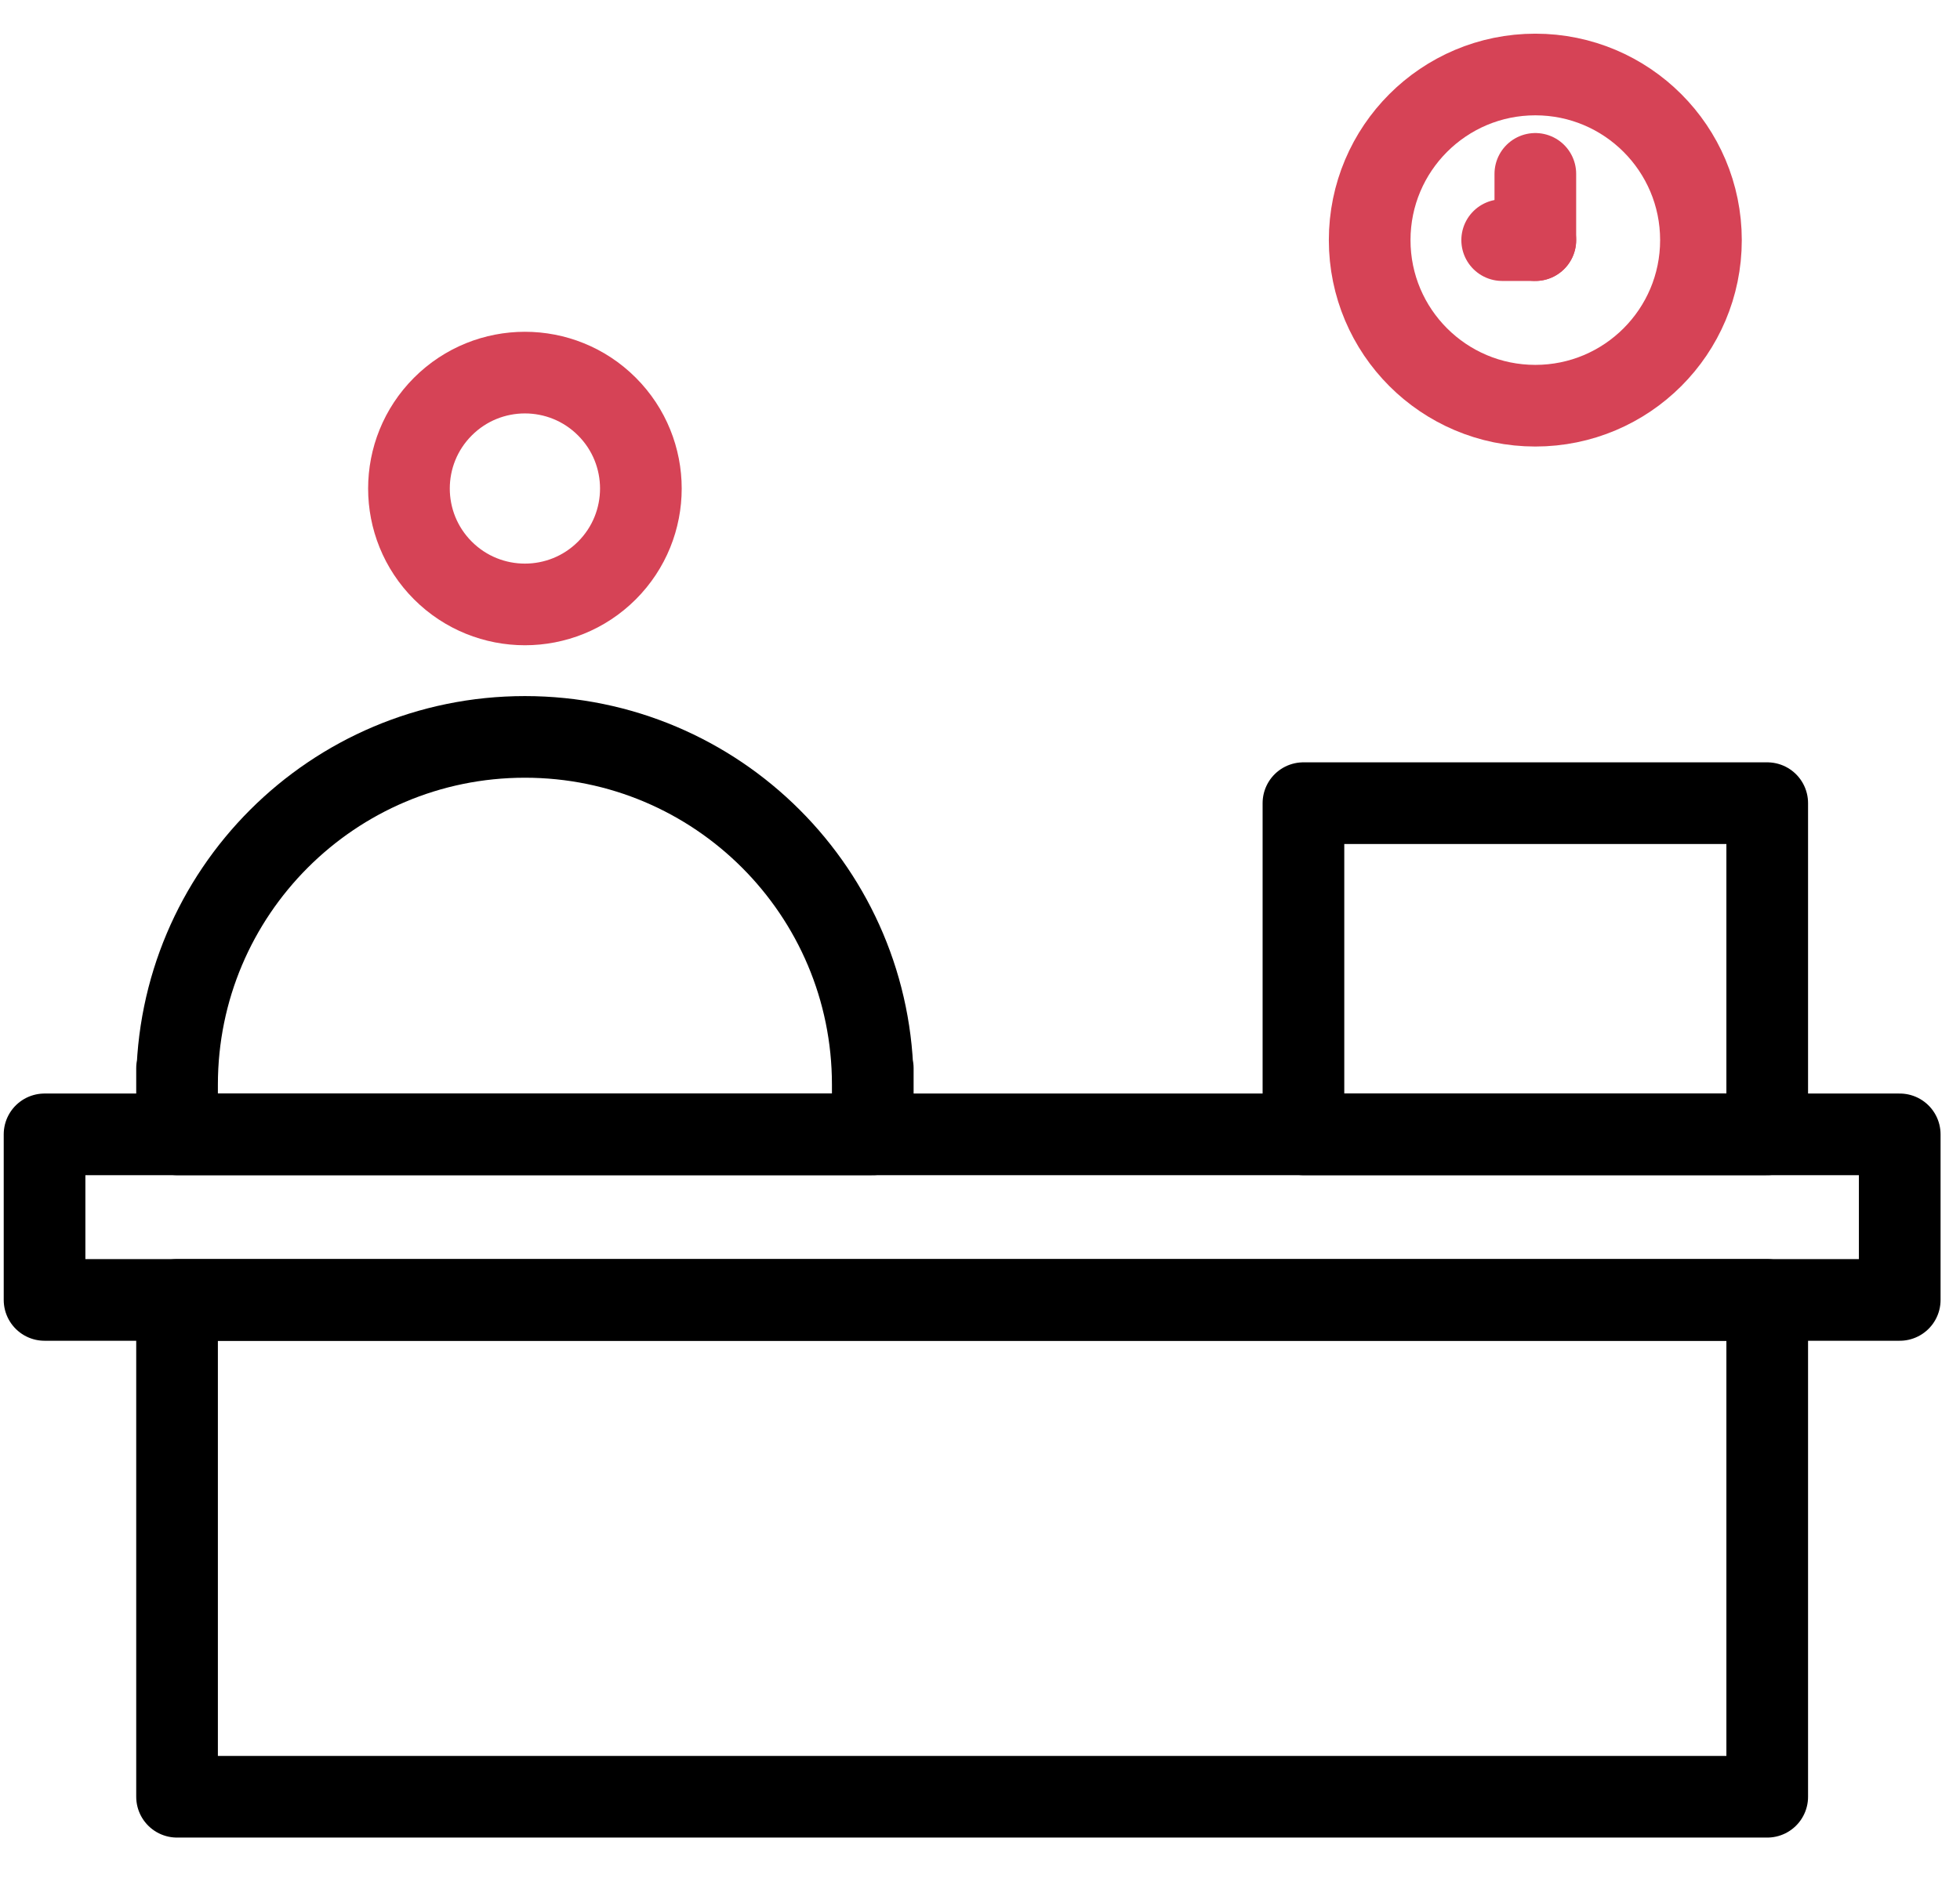 <svg width="48" height="46" viewBox="0 0 48 46" fill="none" xmlns="http://www.w3.org/2000/svg">
<path d="M46.524 27.787H1.091V31.843H46.524V27.787Z" stroke="black" stroke-width="2" stroke-miterlimit="10" stroke-linecap="round" stroke-linejoin="round"/>
<path d="M43.279 31.843H4.336V44.013H43.279V31.843Z" stroke="black" stroke-width="2" stroke-miterlimit="10" stroke-linecap="round" stroke-linejoin="round"/>
<path d="M14.863 13.975C15.972 12.866 15.972 11.068 14.863 9.959C13.754 8.85 11.956 8.85 10.847 9.959C9.738 11.068 9.738 12.866 10.847 13.975C11.956 15.083 13.754 15.083 14.863 13.975Z" stroke="#D64356" stroke-width="2" stroke-miterlimit="10" stroke-linecap="round" stroke-linejoin="round"/>
<path d="M4.336 26.164V27.787H21.374V26.164V26.57C21.374 21.865 17.56 18.051 12.855 18.051C8.15 18.051 4.336 21.865 4.336 26.57V26.164Z" stroke="black" stroke-width="2" stroke-miterlimit="10" stroke-linecap="round" stroke-linejoin="round"/>
<path d="M43.279 19.674H31.921V27.787H43.279V19.674Z" stroke="black" stroke-width="2" stroke-miterlimit="10" stroke-linecap="round" stroke-linejoin="round"/>
<path d="M37.6 9.938C39.84 9.938 41.656 8.122 41.656 5.882C41.656 3.642 39.84 1.825 37.6 1.825C35.359 1.825 33.543 3.642 33.543 5.882C33.543 8.122 35.359 9.938 37.6 9.938Z" stroke="#D64356" stroke-width="2" stroke-miterlimit="10" stroke-linecap="round" stroke-linejoin="round"/>
<path d="M37.6 4.259V5.882" stroke="#D64356" stroke-width="2" stroke-miterlimit="10" stroke-linecap="round" stroke-linejoin="round"/>
<path d="M36.788 5.882H37.6" stroke="#D64356" stroke-width="2" stroke-miterlimit="10" stroke-linecap="round" stroke-linejoin="round"/>
</svg>

